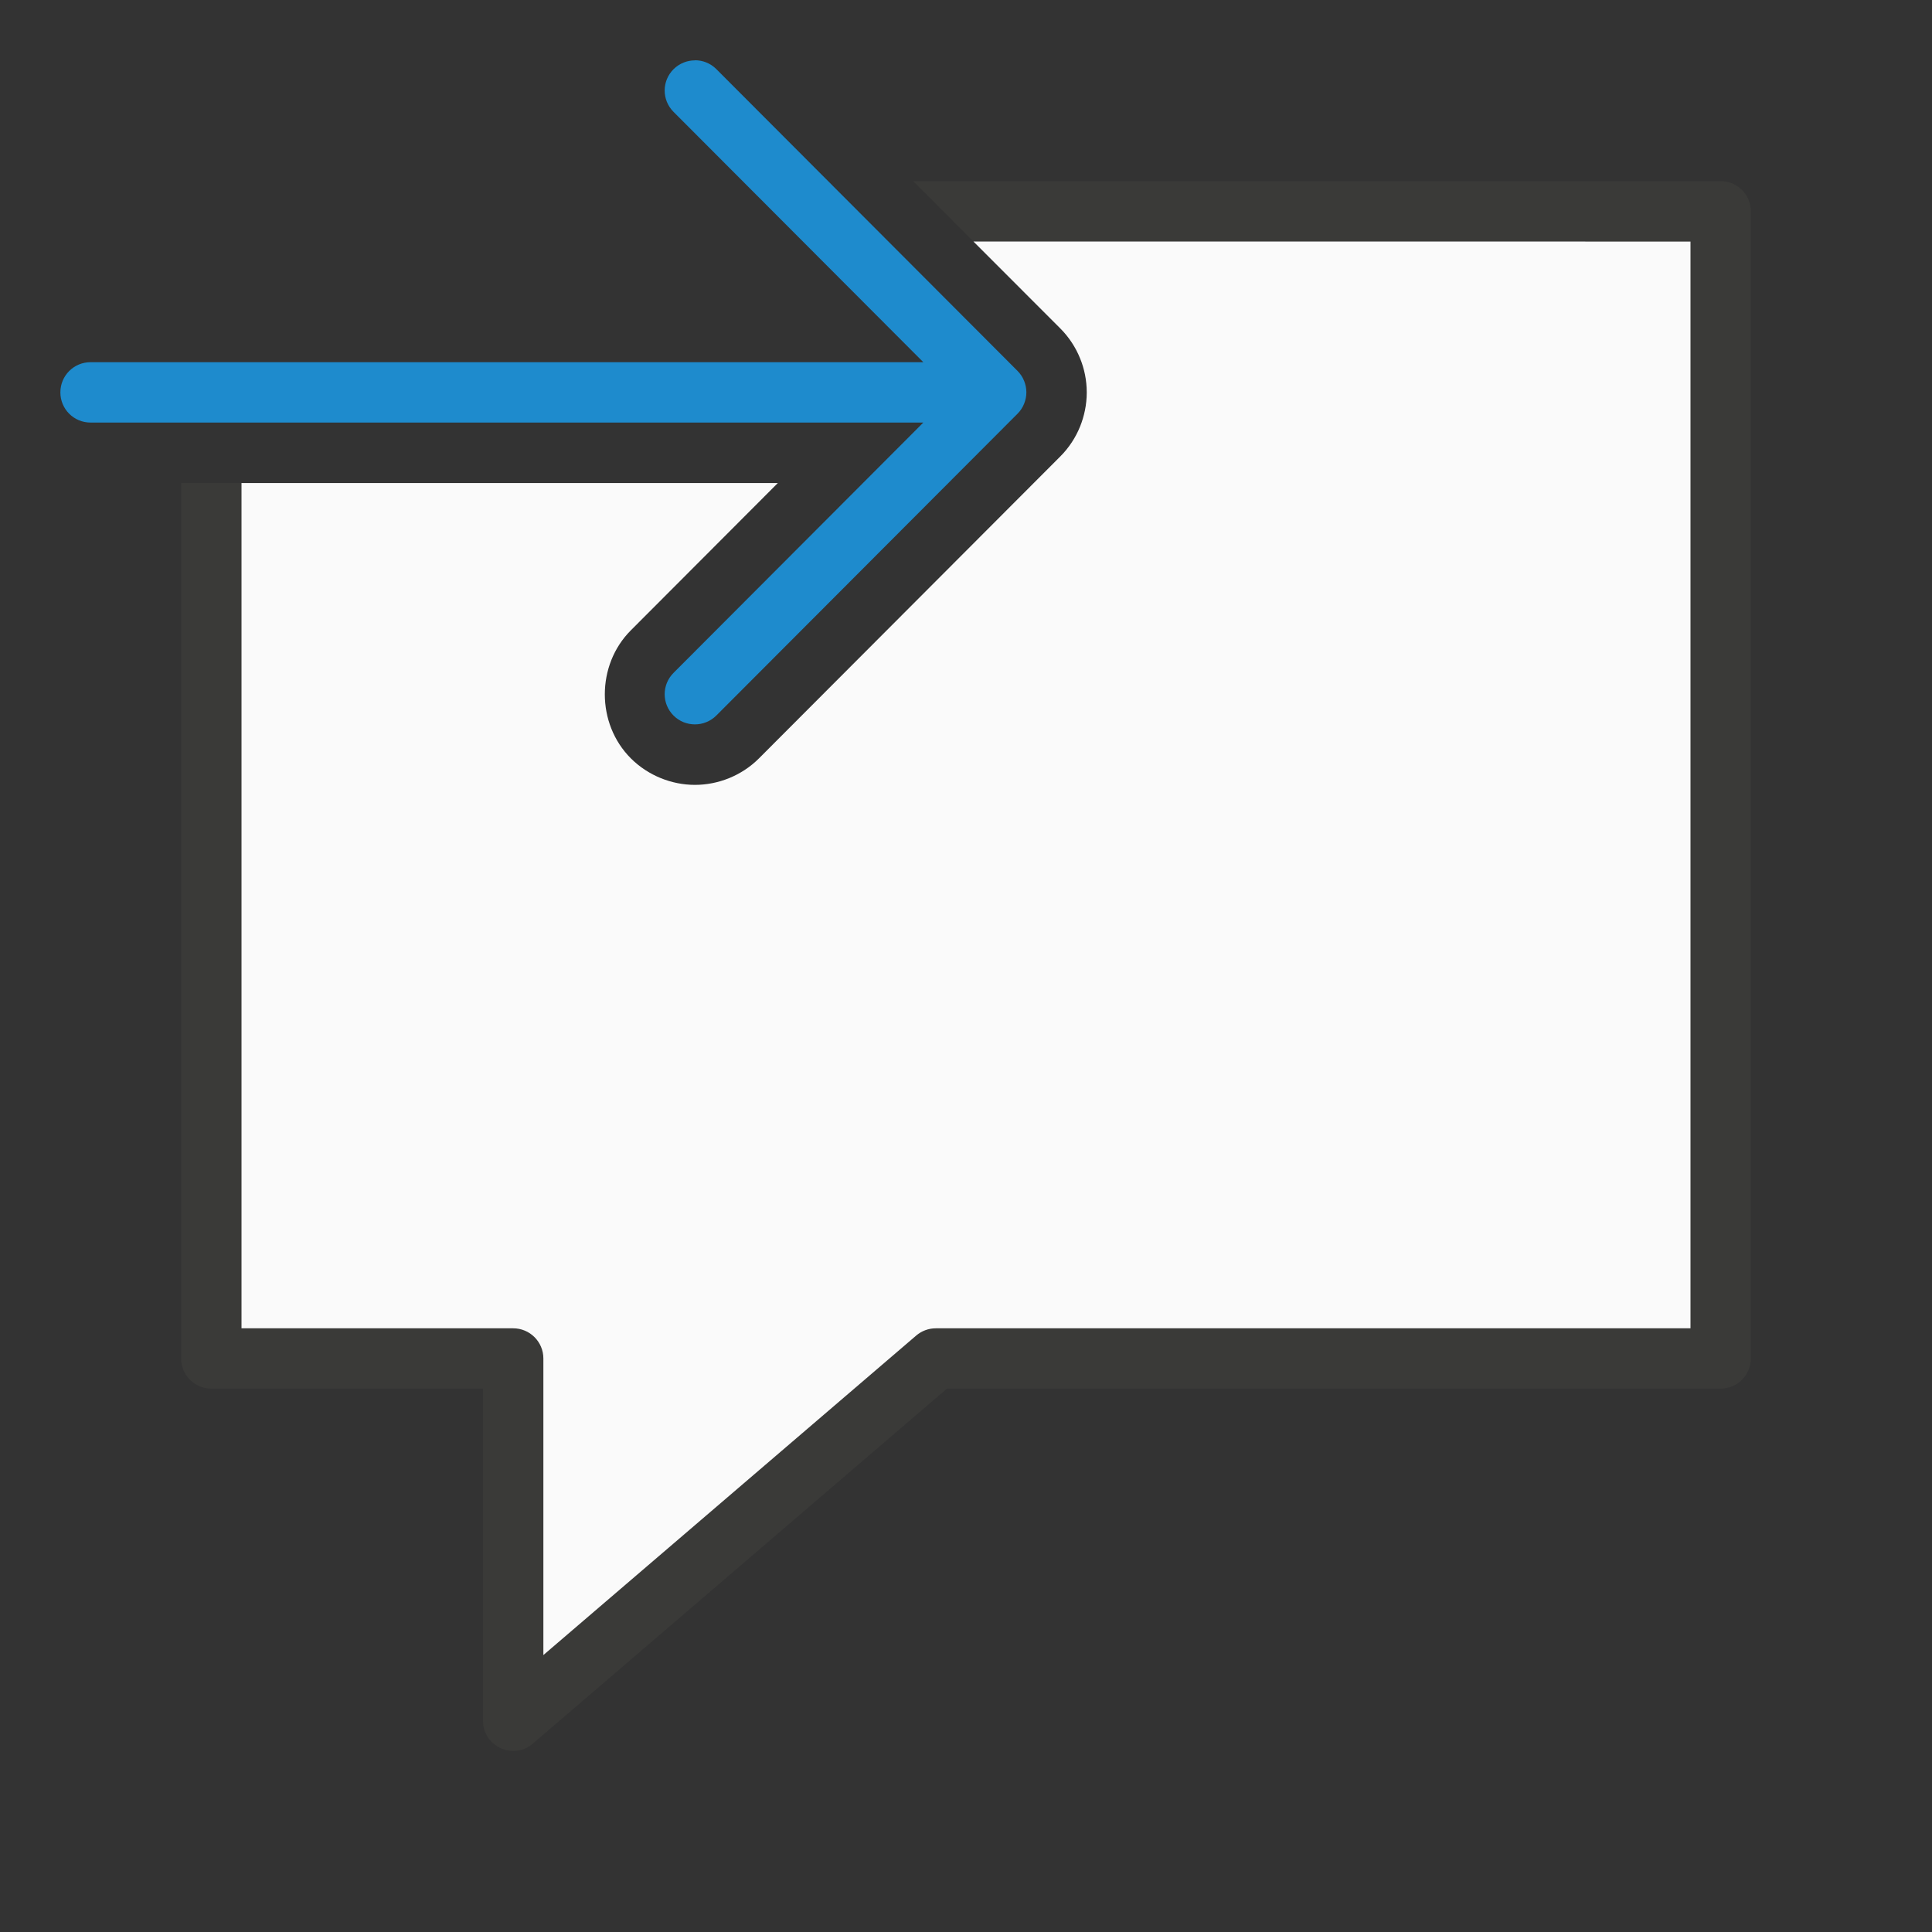 <svg viewBox="0 0 32 32" xmlns="http://www.w3.org/2000/svg"><rect x="0" y="0" width="32" height="32" fill="#333333" stroke="none"/><g fill-rule="evenodd"><path d="m15.125 3 .998 1h11.877v18h-12.5c-.12 0-.235.043-.326.121l-6.174 5.291v-4.912c-0-.276-.224-.5-.5-.5h-4.5v-14h-1v14.5c0.0.276.224.5.5.5h4.5v5.5c0.0.428.502.658.826.379l6.859-5.879h12.814c.276-0.0.5-.224.5-.5v-19c-0-.276-.224-.5-.5-.5z" fill="#3a3a38"/><path d="m16.123 4 1.438 1.439c.143.143.256.315.33.5.067.165.109.356.109.561s-.043.395-.109.561c-.074.185-.187.357-.33.5l-4.99 5c-.289.289-.679.439-1.061.439-.381 0-.772-.151-1.061-.439-.575-.575-.575-1.546 0-2.121l2.434-2.439h-8.883v14h4.5c.276 0.0.5.224.5.5v4.912l6.174-5.291c.091-.078.206-.121.326-.121h12.5v-18z" fill="#fafafa"/></g><path d="m11.51 1c-.128 0-.256.049-.354.146-.196.196-.196.511 0 .707l4.137 4.146h-13.793c-.277 0-.5.223-.5.5s.223.5.5.5h13.793l-4.137 4.146c-.196.196-.196.511 0 .707.098.098.226.146.354.146.128 0 .256-.049.354-.146l4.99-5c.047-.047.084-.103.109-.166.023-.058.037-.121.037-.188s-.014-.13-.037-.188c-.025-.063-.062-.119-.109-.166l-4.99-5c-.098-.098-.226-.146-.354-.146z" fill="#1e8bcd"/></svg>